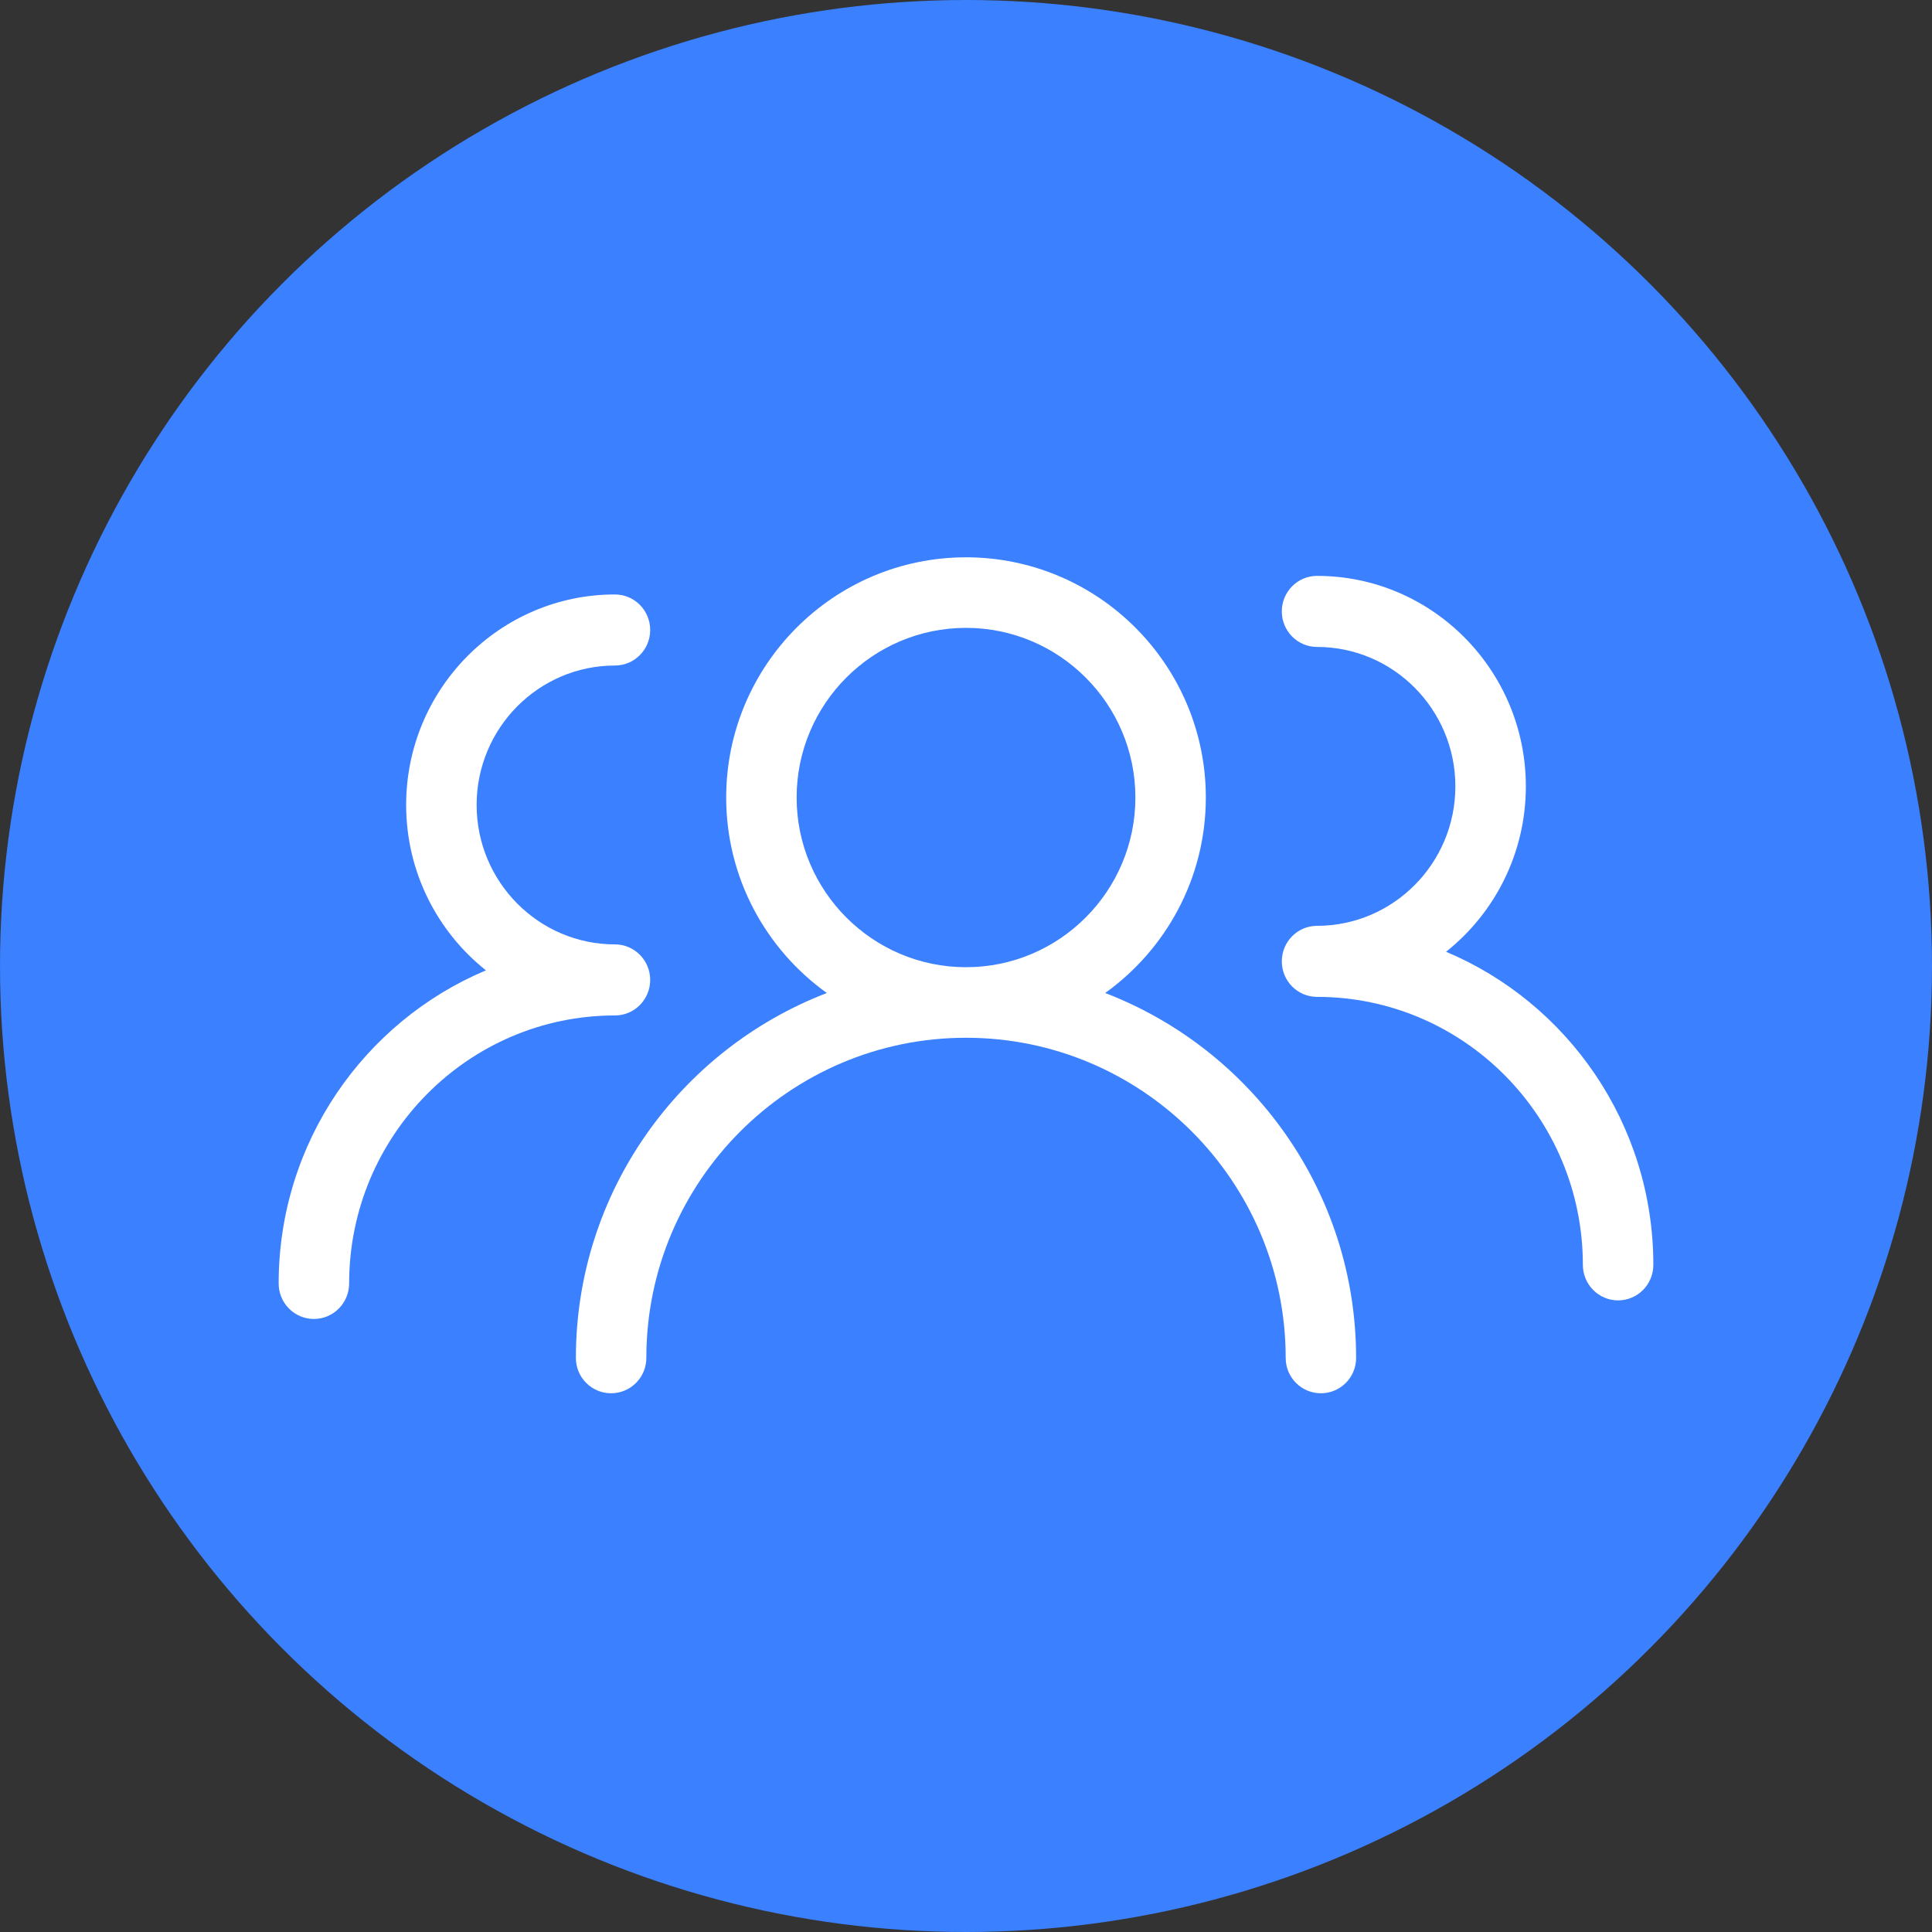 <?xml version="1.0" encoding="UTF-8" standalone="no"?>
<svg width="104px" height="104px" viewBox="0 0 104 104" version="1.1" xmlns="http://www.w3.org/2000/svg" xmlns:xlink="http://www.w3.org/1999/xlink">
    <rect x="0" y="0" width="104" height="104" fill="#333333" stroke="none"/>
    <defs></defs>
    <g id="Lot1" stroke="none" stroke-width="1" fill="none" fill-rule="evenodd">
        <g id="UI" transform="translate(-1683, -295)">
            <g id="PICTOGRAMMES" transform="translate(1043, 201)">
                <g id="picto-smiliens" transform="translate(640, 94)">
                    <circle id="Oval" fill="#3B80FF" cx="52" cy="52" r="52"></circle>
                    <g id="User" transform="translate(15, 30)" fill="#FFFFFF">
                        <path d="M27.883,12.931 C27.883,7.895 31.973,3.798 37,3.798 C42.028,3.798 46.118,7.895 46.118,12.931 C46.118,17.968 42.028,22.065 37,22.065 C31.973,22.065 27.883,17.968 27.883,12.931 M44.491,23.454 C47.768,21.106 49.91,17.266 49.91,12.931 C49.91,5.801 44.118,0 37,0 C29.882,0 24.091,5.801 24.091,12.931 C24.091,17.266 26.233,21.106 29.509,23.454 C21.619,26.483 16,34.145 16,43.101 C16,44.15 16.85,45 17.896,45 C18.943,45 19.792,44.15 19.792,43.101 C19.792,33.596 27.511,25.863 37,25.863 C46.489,25.863 54.209,33.596 54.209,43.101 C54.209,44.15 55.058,45 56.105,45 C57.151,45 58,44.15 58,43.101 C58,34.145 52.381,26.483 44.491,23.454" id="Fill-89"></path>
                        <path d="M20,22.75 C20,21.694 19.151,20.837 18.103,20.837 C13.998,20.837 10.657,17.47 10.657,13.33 C10.657,9.192 13.998,5.825 18.103,5.825 C19.151,5.825 20,4.968 20,3.912 C20,2.857 19.151,2 18.103,2 C11.906,2 6.863,7.083 6.863,13.33 C6.863,16.938 8.544,20.157 11.158,22.234 C4.613,24.985 0,31.503 0,39.088 C0,40.144 0.849,41 1.897,41 C2.945,41 3.794,40.144 3.794,39.088 C3.794,31.133 10.213,24.662 18.103,24.662 C19.151,24.662 20,23.806 20,22.75" id="Fill-90"></path>
                        <path d="M62.842,21.234 C65.456,19.157 67.137,15.938 67.137,12.331 C67.137,6.083 62.095,1 55.897,1 C54.85,1 54,1.856 54,2.912 C54,3.968 54.85,4.825 55.897,4.825 C60.003,4.825 63.343,8.192 63.343,12.331 C63.343,16.47 60.003,19.837 55.897,19.837 C54.85,19.837 54,20.694 54,21.75 C54,22.806 54.85,23.662 55.897,23.662 C63.787,23.662 70.206,30.133 70.206,38.088 C70.206,39.144 71.056,40 72.103,40 C73.151,40 74,39.144 74,38.088 C74,30.504 69.388,23.986 62.842,21.234" id="Fill-91"></path>
                    </g>
                </g>
            </g>
        </g>
    </g>
</svg>